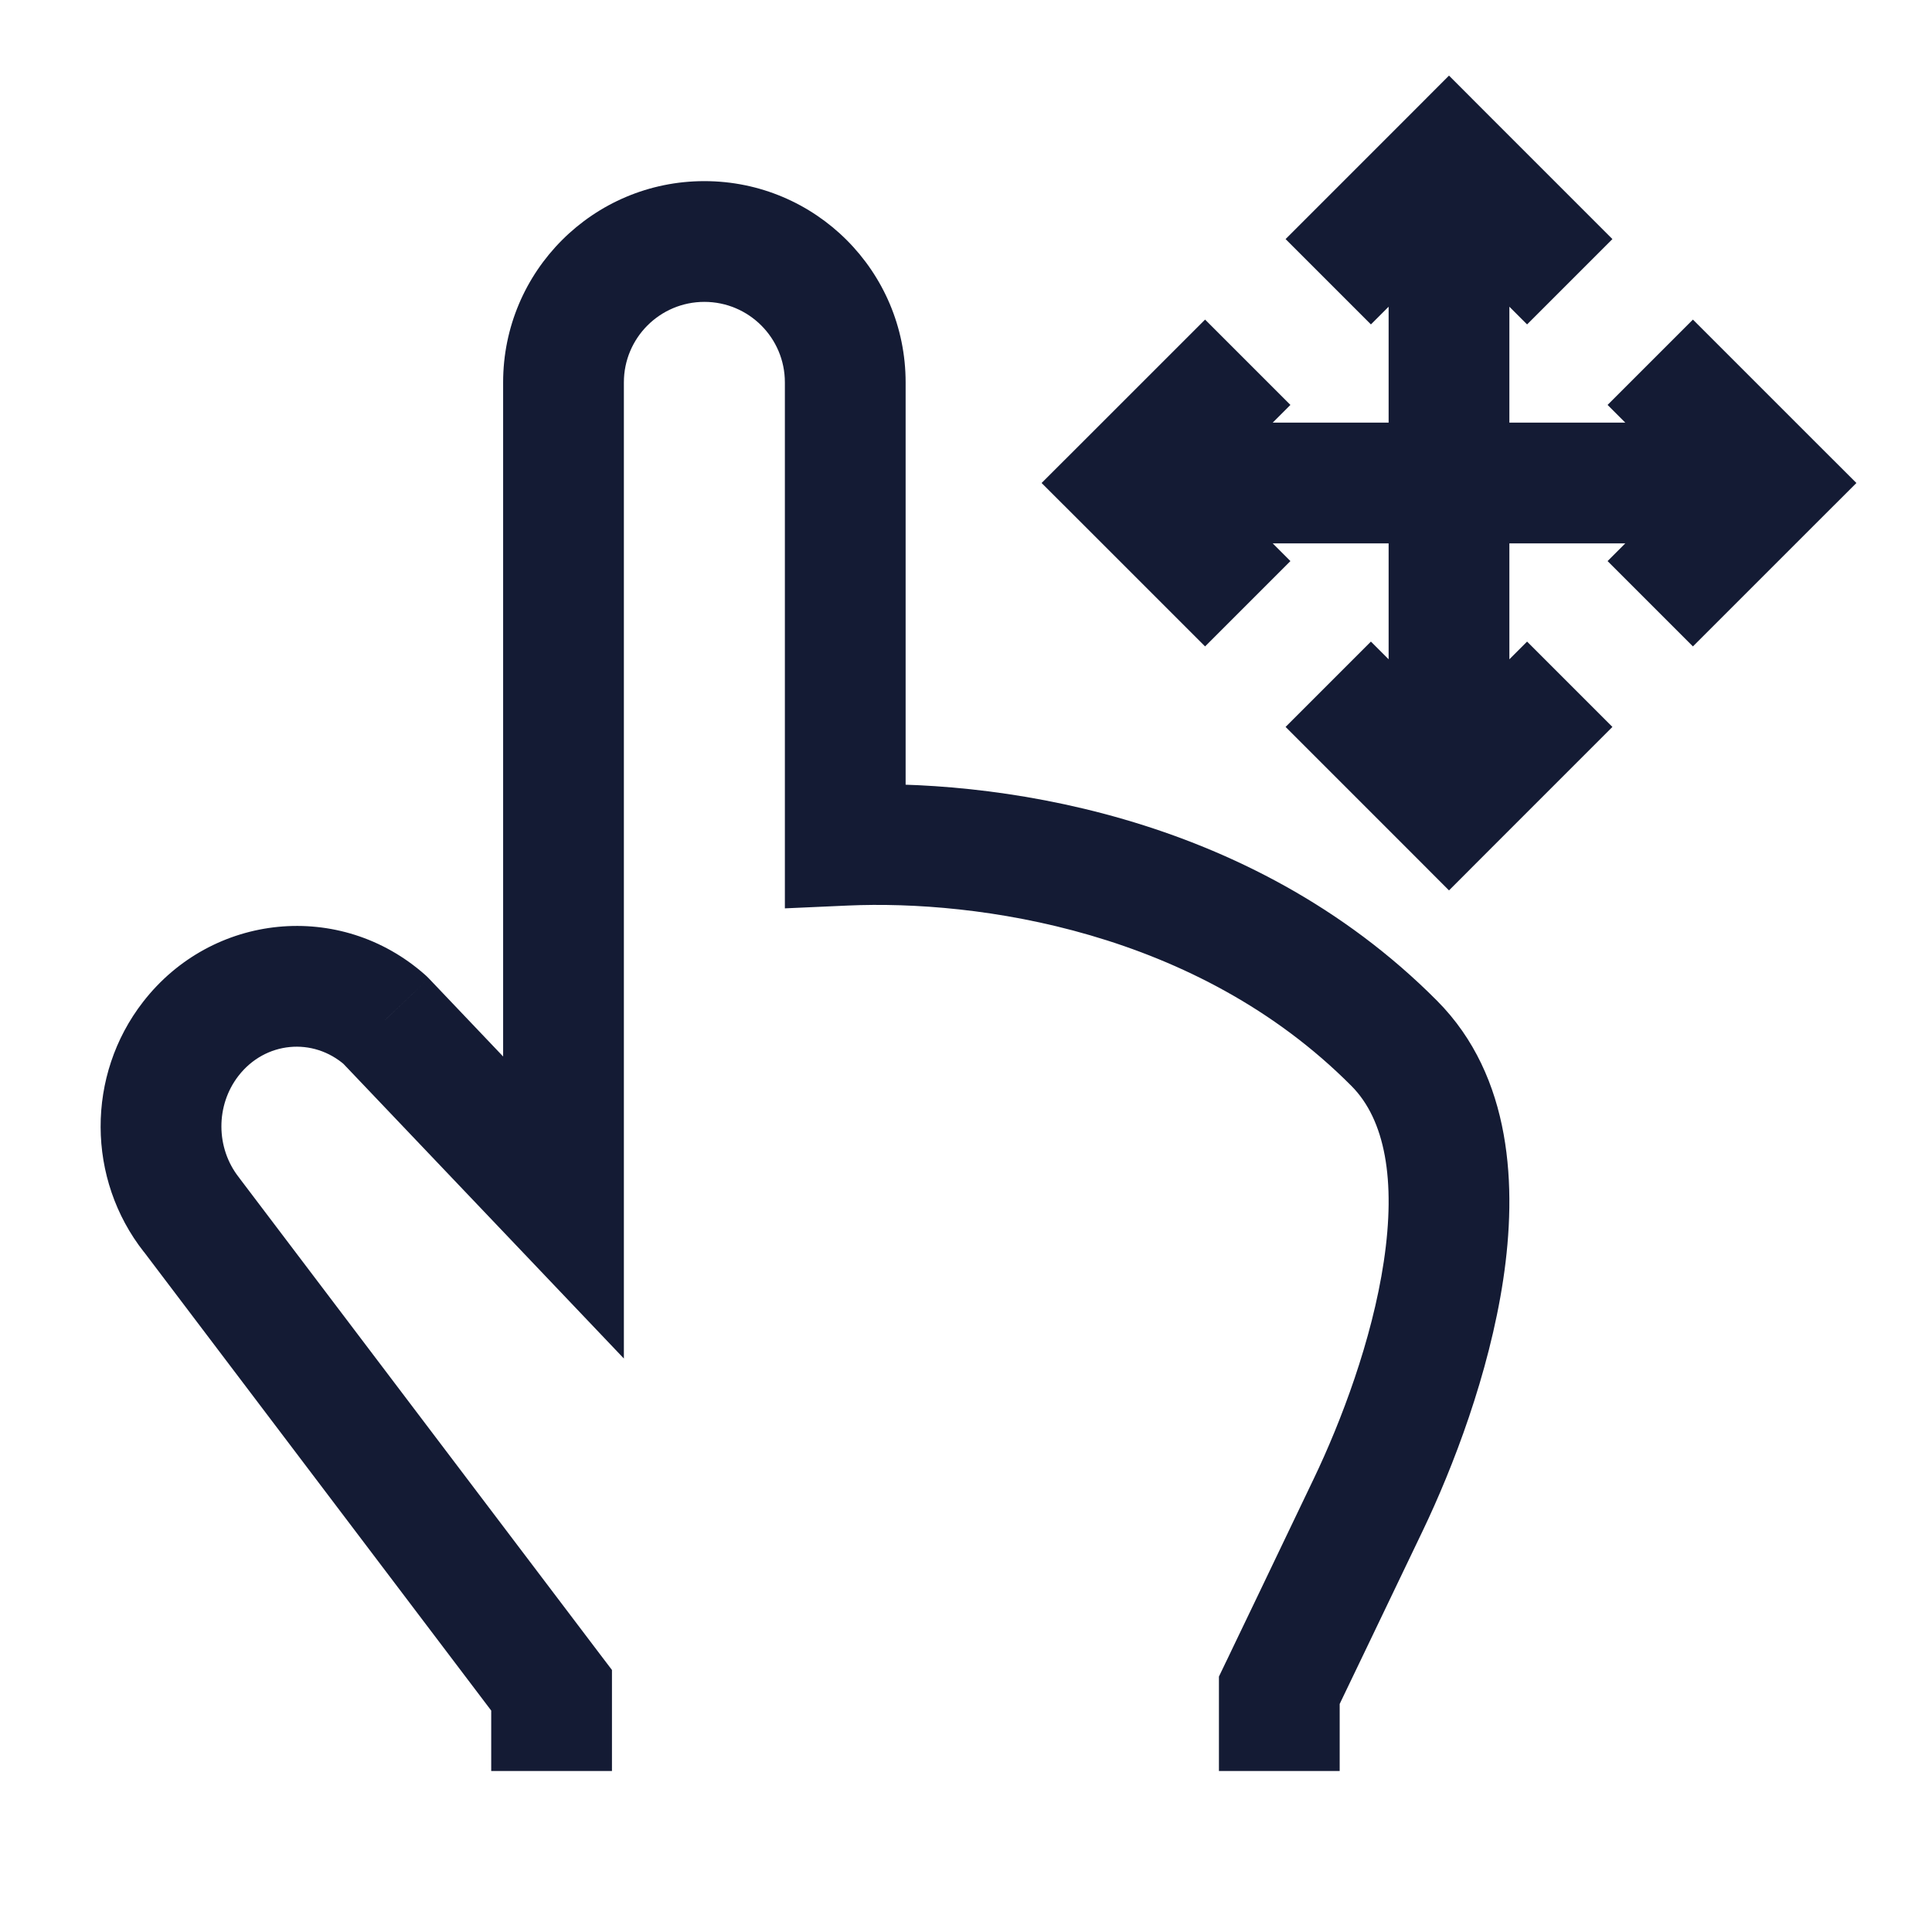 <svg width="24" height="24" viewBox="0 0 24 24" fill="none" xmlns="http://www.w3.org/2000/svg">
<path d="M18 2L18.53 1.47L18 0.939L17.47 1.47L18 2ZM14 6L13.47 5.47L12.939 6L13.47 6.53L14 6ZM22 6L22.53 6.53L23.061 6L22.53 5.47L22 6ZM18 10L17.47 10.53L18 11.061L18.53 10.53L18 10ZM14 6.75H22V5.25H14V6.75ZM18.75 10V2H17.25V10H18.75ZM19.97 5.03L21.47 6.53L22.53 5.47L21.03 3.97L19.97 5.03ZM17.47 2.53L18.97 4.03L20.03 2.97L18.53 1.47L17.47 2.53ZM17.03 4.03L18.53 2.53L17.47 1.47L15.97 2.97L17.03 4.03ZM14.53 6.53L16.03 5.03L14.97 3.97L13.47 5.47L14.53 6.53ZM21.47 5.47L19.97 6.97L21.03 8.03L22.53 6.53L21.47 5.47ZM18.97 7.97L17.47 9.47L18.53 10.53L20.03 9.03L18.97 7.97ZM18.53 9.47L17.03 7.97L15.97 9.03L17.47 10.53L18.53 9.47ZM16.03 6.97L14.53 5.47L13.47 6.53L14.97 8.03L16.03 6.97Z" fill="#141B34"/>
<path d="M17.321 12.962L16.789 13.491L17.321 12.962ZM16.998 18.689L17.675 19.013L17.675 19.013L16.998 18.689ZM15.892 20.997L15.216 20.673L15.142 20.827V20.997H15.892ZM7 15L6.457 15.517L7.75 16.876V15H7ZM4.783 12.671L5.327 12.154L5.304 12.131L5.28 12.109L4.783 12.671ZM2.377 15.089L2.975 14.636L2.971 14.63L2.967 14.625L2.377 15.089ZM6.852 20.997H7.602V20.745L7.45 20.545L6.852 20.997ZM2.369 12.905L1.777 12.446L1.777 12.446L2.369 12.905ZM7 4.75H7.75H7ZM10.5 4.75H11.25H10.5ZM10.5 10.5H9.75V11.284L10.533 11.249L10.5 10.5ZM16.789 13.491C17.205 13.909 17.342 14.657 17.19 15.671C17.044 16.649 16.657 17.666 16.322 18.365L17.675 19.013C18.047 18.236 18.497 17.07 18.674 15.893C18.845 14.753 18.789 13.375 17.853 12.433L16.789 13.491ZM16.322 18.365C16.131 18.765 15.854 19.341 15.626 19.819C15.511 20.057 15.409 20.271 15.335 20.425C15.298 20.502 15.268 20.564 15.248 20.607C15.237 20.628 15.229 20.645 15.224 20.656C15.221 20.661 15.219 20.666 15.218 20.669C15.217 20.67 15.216 20.671 15.216 20.672C15.216 20.672 15.216 20.672 15.216 20.673C15.216 20.673 15.216 20.673 15.216 20.673C15.216 20.673 15.216 20.673 15.216 20.673C15.216 20.673 15.216 20.673 15.892 20.997C16.568 21.322 16.568 21.322 16.568 21.322C16.568 21.322 16.568 21.322 16.568 21.322C16.568 21.322 16.568 21.322 16.568 21.321C16.568 21.321 16.568 21.321 16.569 21.321C16.569 21.32 16.57 21.319 16.57 21.317C16.572 21.314 16.574 21.31 16.576 21.305C16.582 21.293 16.59 21.277 16.6 21.255C16.62 21.212 16.65 21.15 16.687 21.073C16.761 20.919 16.864 20.706 16.978 20.467C17.207 19.99 17.483 19.413 17.675 19.013L16.322 18.365ZM7.543 14.483L5.327 12.154L4.24 13.188L6.457 15.517L7.543 14.483ZM1.78 15.541L6.254 21.45L7.45 20.545L2.975 14.636L1.78 15.541ZM1.777 12.446C1.07 13.357 1.075 14.647 1.788 15.553L2.967 14.625C2.68 14.26 2.678 13.732 2.962 13.365L1.777 12.446ZM5.28 12.109C4.228 11.179 2.635 11.339 1.777 12.446L2.962 13.365C3.295 12.935 3.89 12.883 4.287 13.233L5.28 12.109ZM15.142 20.997V22H16.642V20.997H15.142ZM6.25 4.75V15H7.75V4.75H6.25ZM9.75 4.75V10.5H11.25V4.75H9.75ZM10.533 11.249C12.137 11.178 14.868 11.557 16.789 13.491L17.853 12.433C15.511 10.076 12.28 9.67 10.467 9.751L10.533 11.249ZM7.75 4.75C7.75 4.198 8.198 3.75 8.75 3.75V2.25C7.369 2.25 6.25 3.369 6.25 4.75H7.75ZM8.75 3.75C9.302 3.75 9.75 4.198 9.75 4.75H11.25C11.25 3.369 10.131 2.25 8.75 2.25V3.75ZM7.602 22V20.997H6.102V22H7.602Z" fill="#141B34"/>
</svg>
